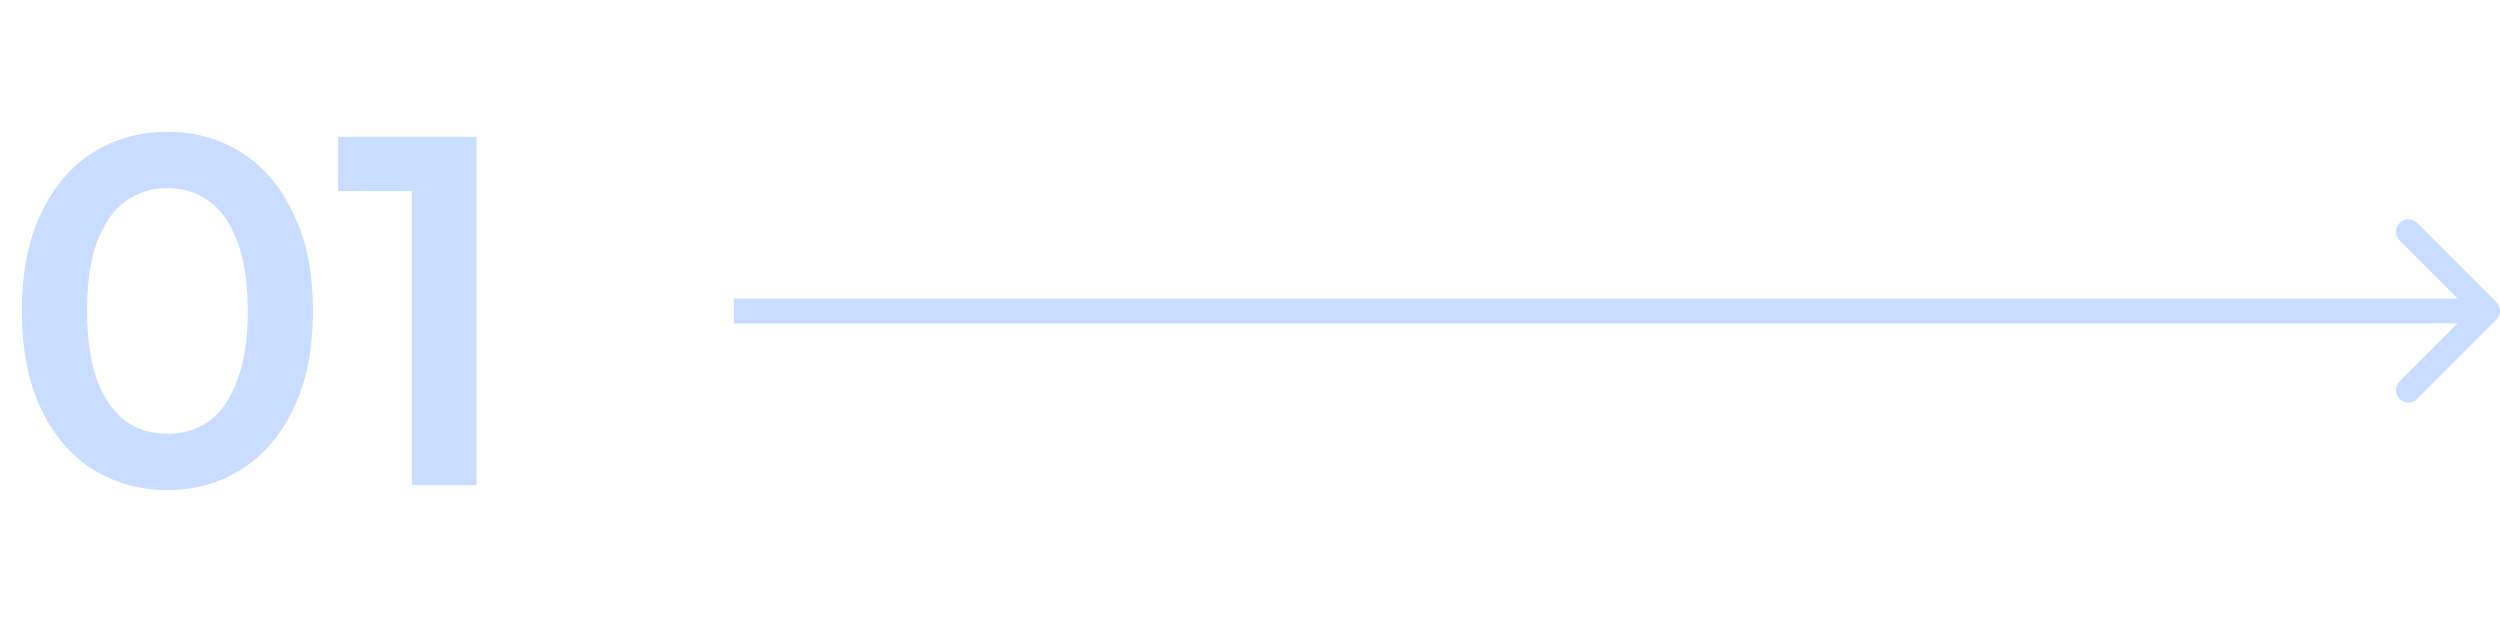 <svg width="201" height="50" viewBox="0 0 201 50" fill="none" xmlns="http://www.w3.org/2000/svg">
<path d="M13.44 39.4C11.227 39.4 9.227 38.84 7.44 37.72C5.68 36.6 4.293 34.973 3.28 32.84C2.267 30.68 1.76 28.067 1.76 25C1.76 21.933 2.267 19.333 3.28 17.2C4.293 15.04 5.68 13.4 7.44 12.28C9.227 11.16 11.227 10.6 13.44 10.6C15.68 10.6 17.68 11.16 19.44 12.28C21.2 13.4 22.587 15.04 23.6 17.2C24.64 19.333 25.16 21.933 25.16 25C25.16 28.067 24.64 30.68 23.6 32.84C22.587 34.973 21.2 36.6 19.44 37.72C17.68 38.84 15.68 39.4 13.44 39.4ZM13.44 34.88C14.747 34.88 15.88 34.533 16.84 33.84C17.8 33.12 18.547 32.027 19.08 30.56C19.64 29.093 19.92 27.24 19.92 25C19.92 22.733 19.64 20.88 19.08 19.44C18.547 17.973 17.8 16.893 16.84 16.2C15.88 15.48 14.747 15.12 13.44 15.12C12.187 15.12 11.067 15.48 10.08 16.2C9.12 16.893 8.36 17.973 7.8 19.44C7.267 20.88 7 22.733 7 25C7 27.24 7.267 29.093 7.8 30.56C8.36 32.027 9.12 33.12 10.08 33.84C11.067 34.533 12.187 34.88 13.44 34.88ZM33.115 39V13L35.395 15.36H27.195V11H38.315V39H33.115Z" fill="#C8DDFF"/>
<path d="M200.707 25.707C201.098 25.317 201.098 24.683 200.707 24.293L194.343 17.929C193.953 17.538 193.319 17.538 192.929 17.929C192.538 18.32 192.538 18.953 192.929 19.343L198.586 25L192.929 30.657C192.538 31.047 192.538 31.68 192.929 32.071C193.319 32.462 193.953 32.462 194.343 32.071L200.707 25.707ZM59 26H200V24H59V26Z" fill="#C8DDFF"/>
</svg>
